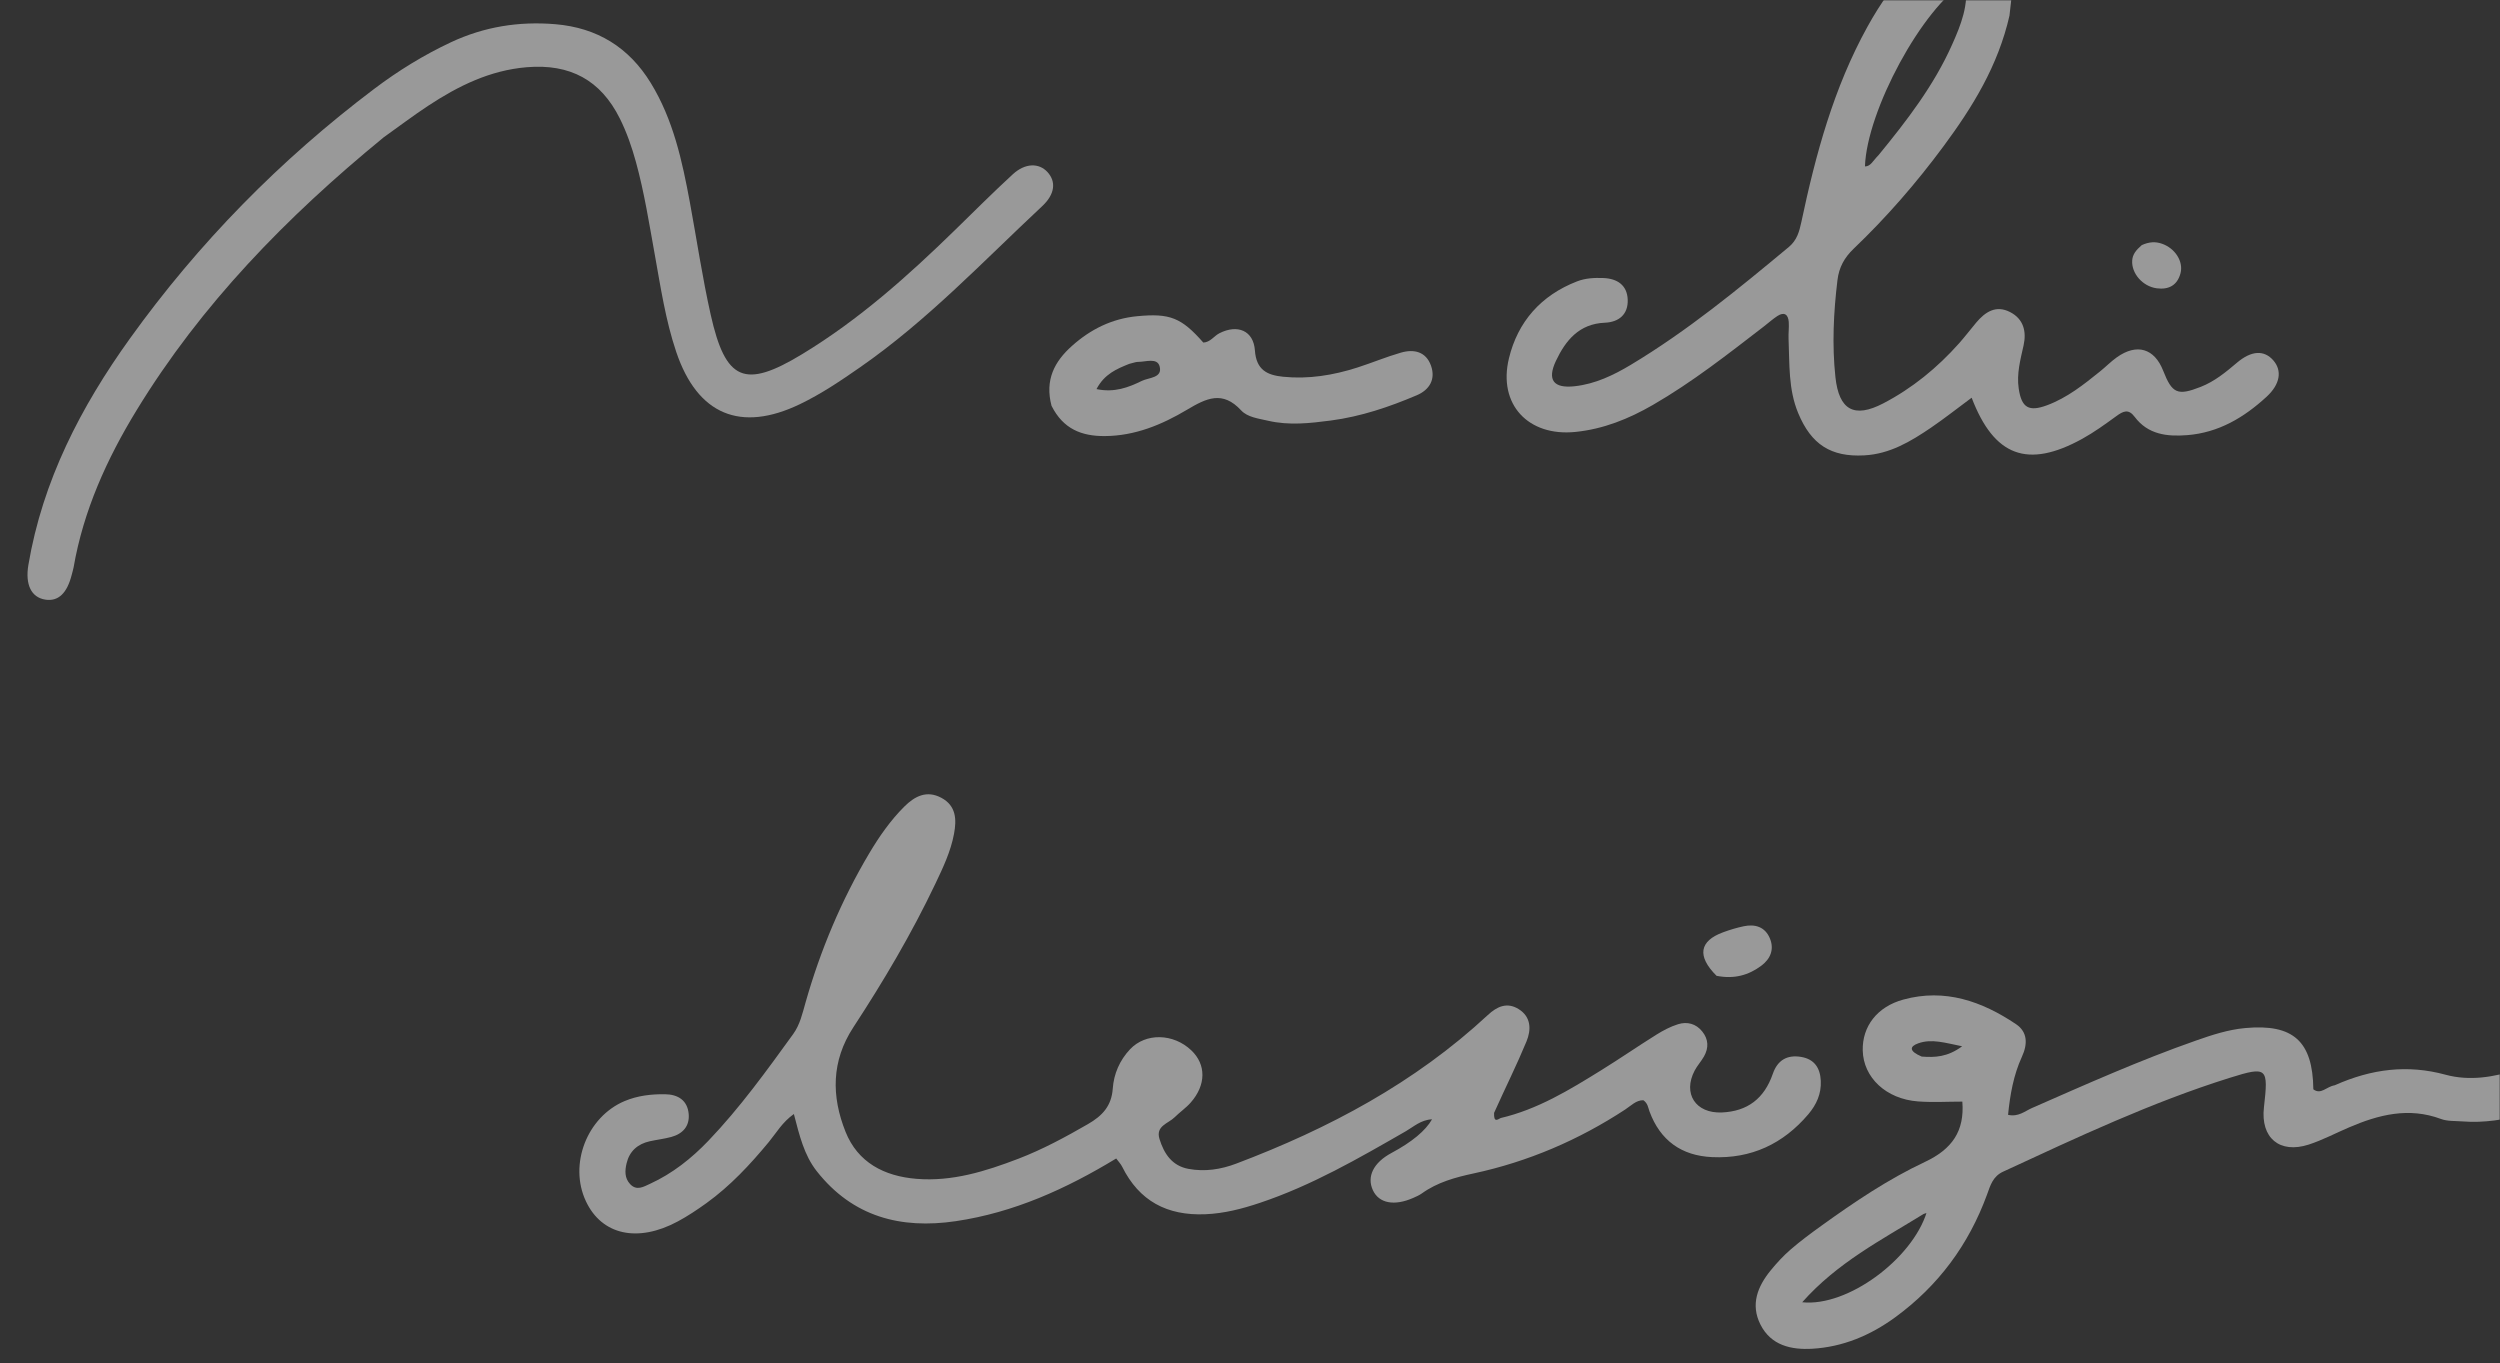 <svg width="818" height="446" viewBox="0 0 818 446" fill="none" xmlns="http://www.w3.org/2000/svg">
<rect x="0" y="0" width="818" height="446" fill="#333333" stroke="none"/>
<mask id="mask0_613_18" style="mask-type:alpha" maskUnits="userSpaceOnUse" x="0" y="0" width="818" height="446">
<rect width="818" height="446" fill="#D9D9D9"/>
</mask>
<g mask="url(#mask0_613_18)">
<path d="M490.964 365.836C503.069 363.018 513.481 356.645 523.869 350.212C529.964 346.439 535.865 342.363 541.936 338.566C544.173 337.175 546.568 335.894 549.071 335.12C552.034 334.201 554.9 334.926 556.968 337.49C559.036 340.054 559.132 342.859 557.548 345.665C556.641 347.273 555.347 348.664 554.489 350.296C550.534 357.83 554.815 364.361 563.389 363.998C571.746 363.635 577.26 359.487 580.066 351.349C581.613 346.862 584.77 345.06 589.329 345.822C593.634 346.548 595.557 349.389 595.762 353.646C595.968 357.903 594.335 361.446 591.699 364.566C583.464 374.289 572.967 379.199 560.185 378.606C550.171 378.147 543.218 373.165 539.711 363.647C539.264 362.426 539.179 361.035 537.716 359.995C535.382 359.935 533.664 361.785 531.79 363.018C516.529 373.019 500.034 380.094 482.196 383.939C476.174 385.233 470.345 386.818 465.254 390.47C464.395 391.086 463.404 391.51 462.436 391.945C456.22 394.702 451.165 393.723 449.194 389.406C447.15 384.943 449.424 380.408 455.253 377.276C462.001 373.656 466.439 369.976 468.567 366.235C464.891 366.417 462.545 368.666 459.981 370.141C444.563 379.005 429.168 387.918 412.189 393.59C406.397 395.525 400.568 397.048 394.34 397.302C381.872 397.798 372.754 392.997 367.167 381.738C366.719 380.832 365.97 380.07 365.22 379.054C348.81 389.019 331.71 396.758 312.76 399.564C294.705 402.236 278.996 398.137 267.242 383.214C263.094 377.941 261.582 371.52 259.756 364.506C255.959 367.191 254.012 370.685 251.569 373.648C245.45 381.049 238.956 388.027 231.144 393.662C228.133 395.827 225.025 397.907 221.76 399.66C208.639 406.711 196.896 404.087 191.72 393.07C186.049 381.025 192.047 365.473 204.37 360.273C208.614 358.483 213.101 357.976 217.636 358.036C221.832 358.097 224.94 360.019 225.339 364.482C225.69 368.472 223.404 370.988 219.631 372.016C217.334 372.644 214.951 372.898 212.617 373.418C208.639 374.301 205.954 376.659 205.011 380.662C204.454 383.02 204.333 385.451 206.16 387.422C208.324 389.756 210.598 388.293 212.702 387.338C220.042 383.976 226.27 379.03 231.809 373.237C242.112 362.462 250.807 350.393 259.526 338.349C261.776 335.241 262.55 331.601 263.565 328.057C268.439 310.885 275.308 294.547 284.426 279.189C287.691 273.699 291.331 268.475 295.866 263.94C299.3 260.517 303.219 258.474 308.02 261.05C312.869 263.65 313.038 268.136 312.155 272.828C311.079 278.621 308.552 283.905 306.048 289.166C298.285 305.479 289.106 321.019 279.226 336.111C271.958 347.225 272.043 358.737 276.65 370.298C280.665 380.372 289.312 384.859 299.869 385.717C311.575 386.672 322.471 383.25 333.185 379.151C341.118 376.103 348.58 372.076 355.957 367.819C360.697 365.086 363.696 361.894 364.095 356.186C364.434 351.361 366.369 346.91 369.767 343.307C374.894 337.889 383.94 338.095 389.805 343.682C394.679 348.313 394.667 354.989 389.612 360.745C388.052 362.523 386.032 363.889 384.339 365.57C382.247 367.638 378.039 368.388 379.393 372.705C380.88 377.482 383.468 381.448 388.838 382.452C394.195 383.456 399.467 382.645 404.498 380.735C434.755 369.295 462.932 354.311 486.828 332.108C489.851 329.303 493.104 327.84 496.853 330.149C501.025 332.713 501.049 336.934 499.465 340.767C496.333 348.349 492.645 355.714 488.86 364.143C488.751 367.384 489.948 366.368 491 365.836H490.964Z" fill="white" fill-opacity="0.5"/>
<path d="M657.522 5.028C653.773 21.559 645.405 35.043 635.887 47.898C627.023 59.87 617.288 71.092 606.513 81.383C603.466 84.298 601.712 87.503 601.216 91.663C599.935 102.232 599.415 112.826 600.551 123.419C601.712 134.17 606.67 136.939 616.188 131.993C625.681 127.059 633.904 120.323 641.027 112.318C642.962 110.141 644.727 107.795 646.602 105.57C649.565 102.051 653.072 99.729 657.703 102.111C662.105 104.372 663.121 108.46 662.117 112.995C661.077 117.663 659.807 122.307 660.521 127.132C661.452 133.432 663.822 134.823 669.808 132.598C676.375 130.155 681.793 125.838 687.162 121.508C689.024 120.009 690.705 118.28 692.64 116.901C699.17 112.269 704.927 113.986 707.793 121.303C710.731 128.813 712.521 129.55 720.067 126.587C724.602 124.81 728.254 121.799 731.918 118.691C736.732 114.615 740.867 114.506 743.842 117.929C746.732 121.254 746.116 125.68 741.641 129.804C734.277 136.576 725.957 141.571 715.641 142.381C709.014 142.901 702.798 142.175 698.457 136.383C696.437 133.686 694.72 134.521 692.519 136.117C688.879 138.765 685.203 141.438 681.273 143.602C663.472 153.386 652.479 149.395 645.126 130.131C640.591 133.481 636.286 136.891 631.764 139.975C625.149 144.461 618.34 148.549 609.996 148.996C599.076 149.589 592.642 145.441 588.374 135.186C585.108 127.349 585.568 119.078 585.217 110.891C585.133 109.04 585.411 107.166 585.278 105.328C585.096 102.909 583.827 101.942 581.589 103.381C580.041 104.385 578.651 105.654 577.187 106.779C565.409 115.849 553.727 125.04 540.811 132.501C532.939 137.048 524.643 140.398 515.452 141.329C500.07 142.889 490.081 132.344 493.721 117.264C496.611 105.267 504.218 96.645 515.996 92.074C518.802 90.985 521.692 90.865 524.619 90.973C529.214 91.155 532.431 93.344 532.588 98.084C532.745 102.837 529.746 105.4 525.09 105.594C516.698 105.945 512.272 111.362 509.103 118.074C506.141 124.35 508.317 127.132 515.21 126.382C521.97 125.644 527.969 122.754 533.664 119.332C552.167 108.218 568.771 94.565 585.302 80.815C587.974 78.602 588.736 75.76 589.426 72.543C594.106 50.449 599.983 28.742 611.012 8.777C615.269 1.061 620.287 -6.086 626.491 -12.338C628.716 -14.587 631.159 -16.703 633.783 -18.469C639.177 -22.085 644.981 -23.463 651.016 -20.005C656.724 -16.74 658.574 -11.346 658.453 -5.155C658.393 -1.986 657.921 1.182 657.51 5.016L657.522 5.028ZM614.64 50.788C623.891 39.505 632.791 27.968 638.765 14.521C641.607 8.136 644.244 1.654 643.095 -5.929C629.018 2.464 610.806 36.276 610.214 54.464C612.1 54.428 612.717 52.723 614.64 50.788Z" fill="white" fill-opacity="0.5"/>
<path d="M125.366 45.079C93.718 71.007 65.844 99.607 44.693 134.23C34.958 150.168 27.315 167.026 24.086 185.613C23.953 186.399 23.687 187.149 23.506 187.923C21.97 194.115 19.08 196.872 14.811 196.195C10.216 195.469 8.208 191.261 9.284 184.863C13.94 157.279 26.457 133.117 42.528 110.745C64.973 79.496 91.687 52.275 122.439 29.08C130.288 23.155 138.644 18.003 147.569 13.819C158.416 8.74 169.772 6.926 181.671 7.917C195.385 9.066 205.785 15.488 212.932 27.145C220.285 39.142 223.211 52.613 225.726 66.206C227.988 78.456 229.814 90.803 232.535 102.945C237.408 124.688 243.636 127.312 262.502 115.86C281.004 104.638 297.051 90.32 312.47 75.276C318.746 69.157 324.938 62.953 331.384 57.027C335.423 53.315 339.921 53.254 342.715 56.278C345.593 59.398 345.242 63.497 341.01 67.452C321.625 85.567 303.364 104.94 281.415 120.177C275.09 124.579 268.717 128.884 261.752 132.234C242.306 141.594 228.193 135.693 221.264 115.147C217.781 104.819 216.173 94.032 214.25 83.342C212.412 73.172 210.816 62.953 208.071 52.976C206.728 48.103 205.084 43.35 202.834 38.827C196.558 26.202 186.545 20.809 172.348 21.994C160.303 22.997 149.927 28.137 140.083 34.619C135.21 37.824 130.554 41.367 125.342 45.079H125.366Z" fill="white" fill-opacity="0.5"/>
<path d="M763.929 355.1C776.01 349.718 787.74 348.267 800.16 351.641C808.008 353.781 815.953 352.475 823.669 349.96C829.715 347.989 835.762 345.945 841.917 344.361C846.186 343.26 850.6 343.2 852.523 348.485C854.083 352.778 851.797 356.793 845.956 358.474C832.775 362.271 819.956 368.051 805.735 366.927C803.365 366.745 800.813 366.927 798.66 366.116C788.139 362.198 778.308 364.714 768.597 368.886C764.207 370.76 759.95 373.022 755.44 374.497C745.874 377.605 739.622 372.296 740.759 362.343C742.234 349.355 741.944 348.787 729.548 352.669C703.947 360.699 679.701 372.127 655.406 383.373C652.008 384.945 651.234 387.92 650.157 390.871C644.159 407.257 634.231 420.705 620.106 431.02C611.992 436.946 602.97 440.731 592.945 441.311C586.1 441.698 579.449 440.259 575.99 433.342C572.725 426.799 575.083 420.946 579.34 415.71C581.336 413.255 583.524 410.885 585.919 408.817C589.123 406.048 592.546 403.52 595.992 401.041C606.767 393.277 617.845 385.816 629.817 380.193C638.754 375.996 642.841 370.083 642.079 360.445C637.363 360.445 632.441 360.747 627.567 360.384C617.131 359.61 609.682 352.56 609.488 343.708C609.307 335.872 614.168 329.402 622.791 327.056C636.371 323.343 648.476 327.612 659.626 335.098C663.472 337.686 663.472 341.628 661.573 345.764C658.816 351.774 657.691 358.195 657.038 364.774C660.412 365.536 662.516 363.577 664.826 362.561C682.543 354.785 700.211 346.888 718.507 340.479C723.768 338.629 729.089 336.887 734.652 336.38C750.361 334.94 756.734 340.709 756.927 356.43C759.442 358.316 761.208 355.511 763.953 355.1H763.929ZM629.418 397.196C615.656 405.685 601.132 413.159 589.68 426.098C604.554 427.658 625.645 411.973 630.421 396.651L630.748 396.893C630.748 396.893 630.446 396.784 629.418 397.208V397.196ZM628.789 345.715C633.058 346.03 637.206 345.909 642.019 342.341C636.335 341.205 632.09 339.814 627.688 341.362C624.713 342.414 624.617 343.95 628.789 345.715Z" fill="white" fill-opacity="0.5"/>
<path d="M344.069 132.815C341.819 124.301 345.024 118.291 350.756 113.176C356.863 107.722 363.853 104.251 372.076 103.465C382.779 102.437 386.54 103.924 393.723 112.087C396.009 112.003 397.194 109.947 399.008 109.028C404.909 106.029 410.157 108.157 410.605 114.675C411.052 121.109 414.704 122.753 419.832 123.273C428.14 124.12 436.218 122.79 444.115 120.262C448.904 118.726 453.572 116.767 458.397 115.377C462.641 114.155 466.572 115.038 468.216 119.633C469.813 124.108 467.721 127.554 463.585 129.32C454.551 133.165 445.276 136.298 435.468 137.592C428.612 138.486 421.791 139.272 414.91 137.664C411.778 136.938 408.186 136.527 406.118 134.29C400.023 127.699 394.763 130.275 388.402 134.06C380.215 138.946 371.363 142.634 361.447 142.683C353.985 142.719 347.914 140.433 344.081 132.815H344.069ZM369.549 119.029C365.461 120.673 361.386 122.33 358.774 127.312C364.651 128.546 369.234 126.768 373.612 124.628C375.898 123.503 380.457 123.709 379.429 119.875C378.643 116.949 374.87 118.424 372.33 118.412C371.81 118.412 371.29 118.569 369.549 119.041V119.029Z" fill="white" fill-opacity="0.5"/>
<path d="M561.673 319.302C555.143 312.808 556.062 307.886 563.802 305.045C566.002 304.234 568.288 303.545 570.586 303.061C574.31 302.287 577.515 303.303 579.075 306.967C580.599 310.559 579.341 313.715 576.306 315.977C572.158 319.073 567.466 320.427 561.673 319.29V319.302Z" fill="white" fill-opacity="0.5"/>
<path d="M700.742 80.222C703.257 79.073 705.313 79.024 707.369 79.738C711.698 81.225 714.492 85.579 713.452 89.448C712.4 93.367 709.582 94.842 705.7 94.334C701.069 93.717 697.368 89.448 697.658 85.216C697.791 83.245 698.904 81.83 700.754 80.234L700.742 80.222Z" fill="white" fill-opacity="0.5"/>
</g>
</svg>
